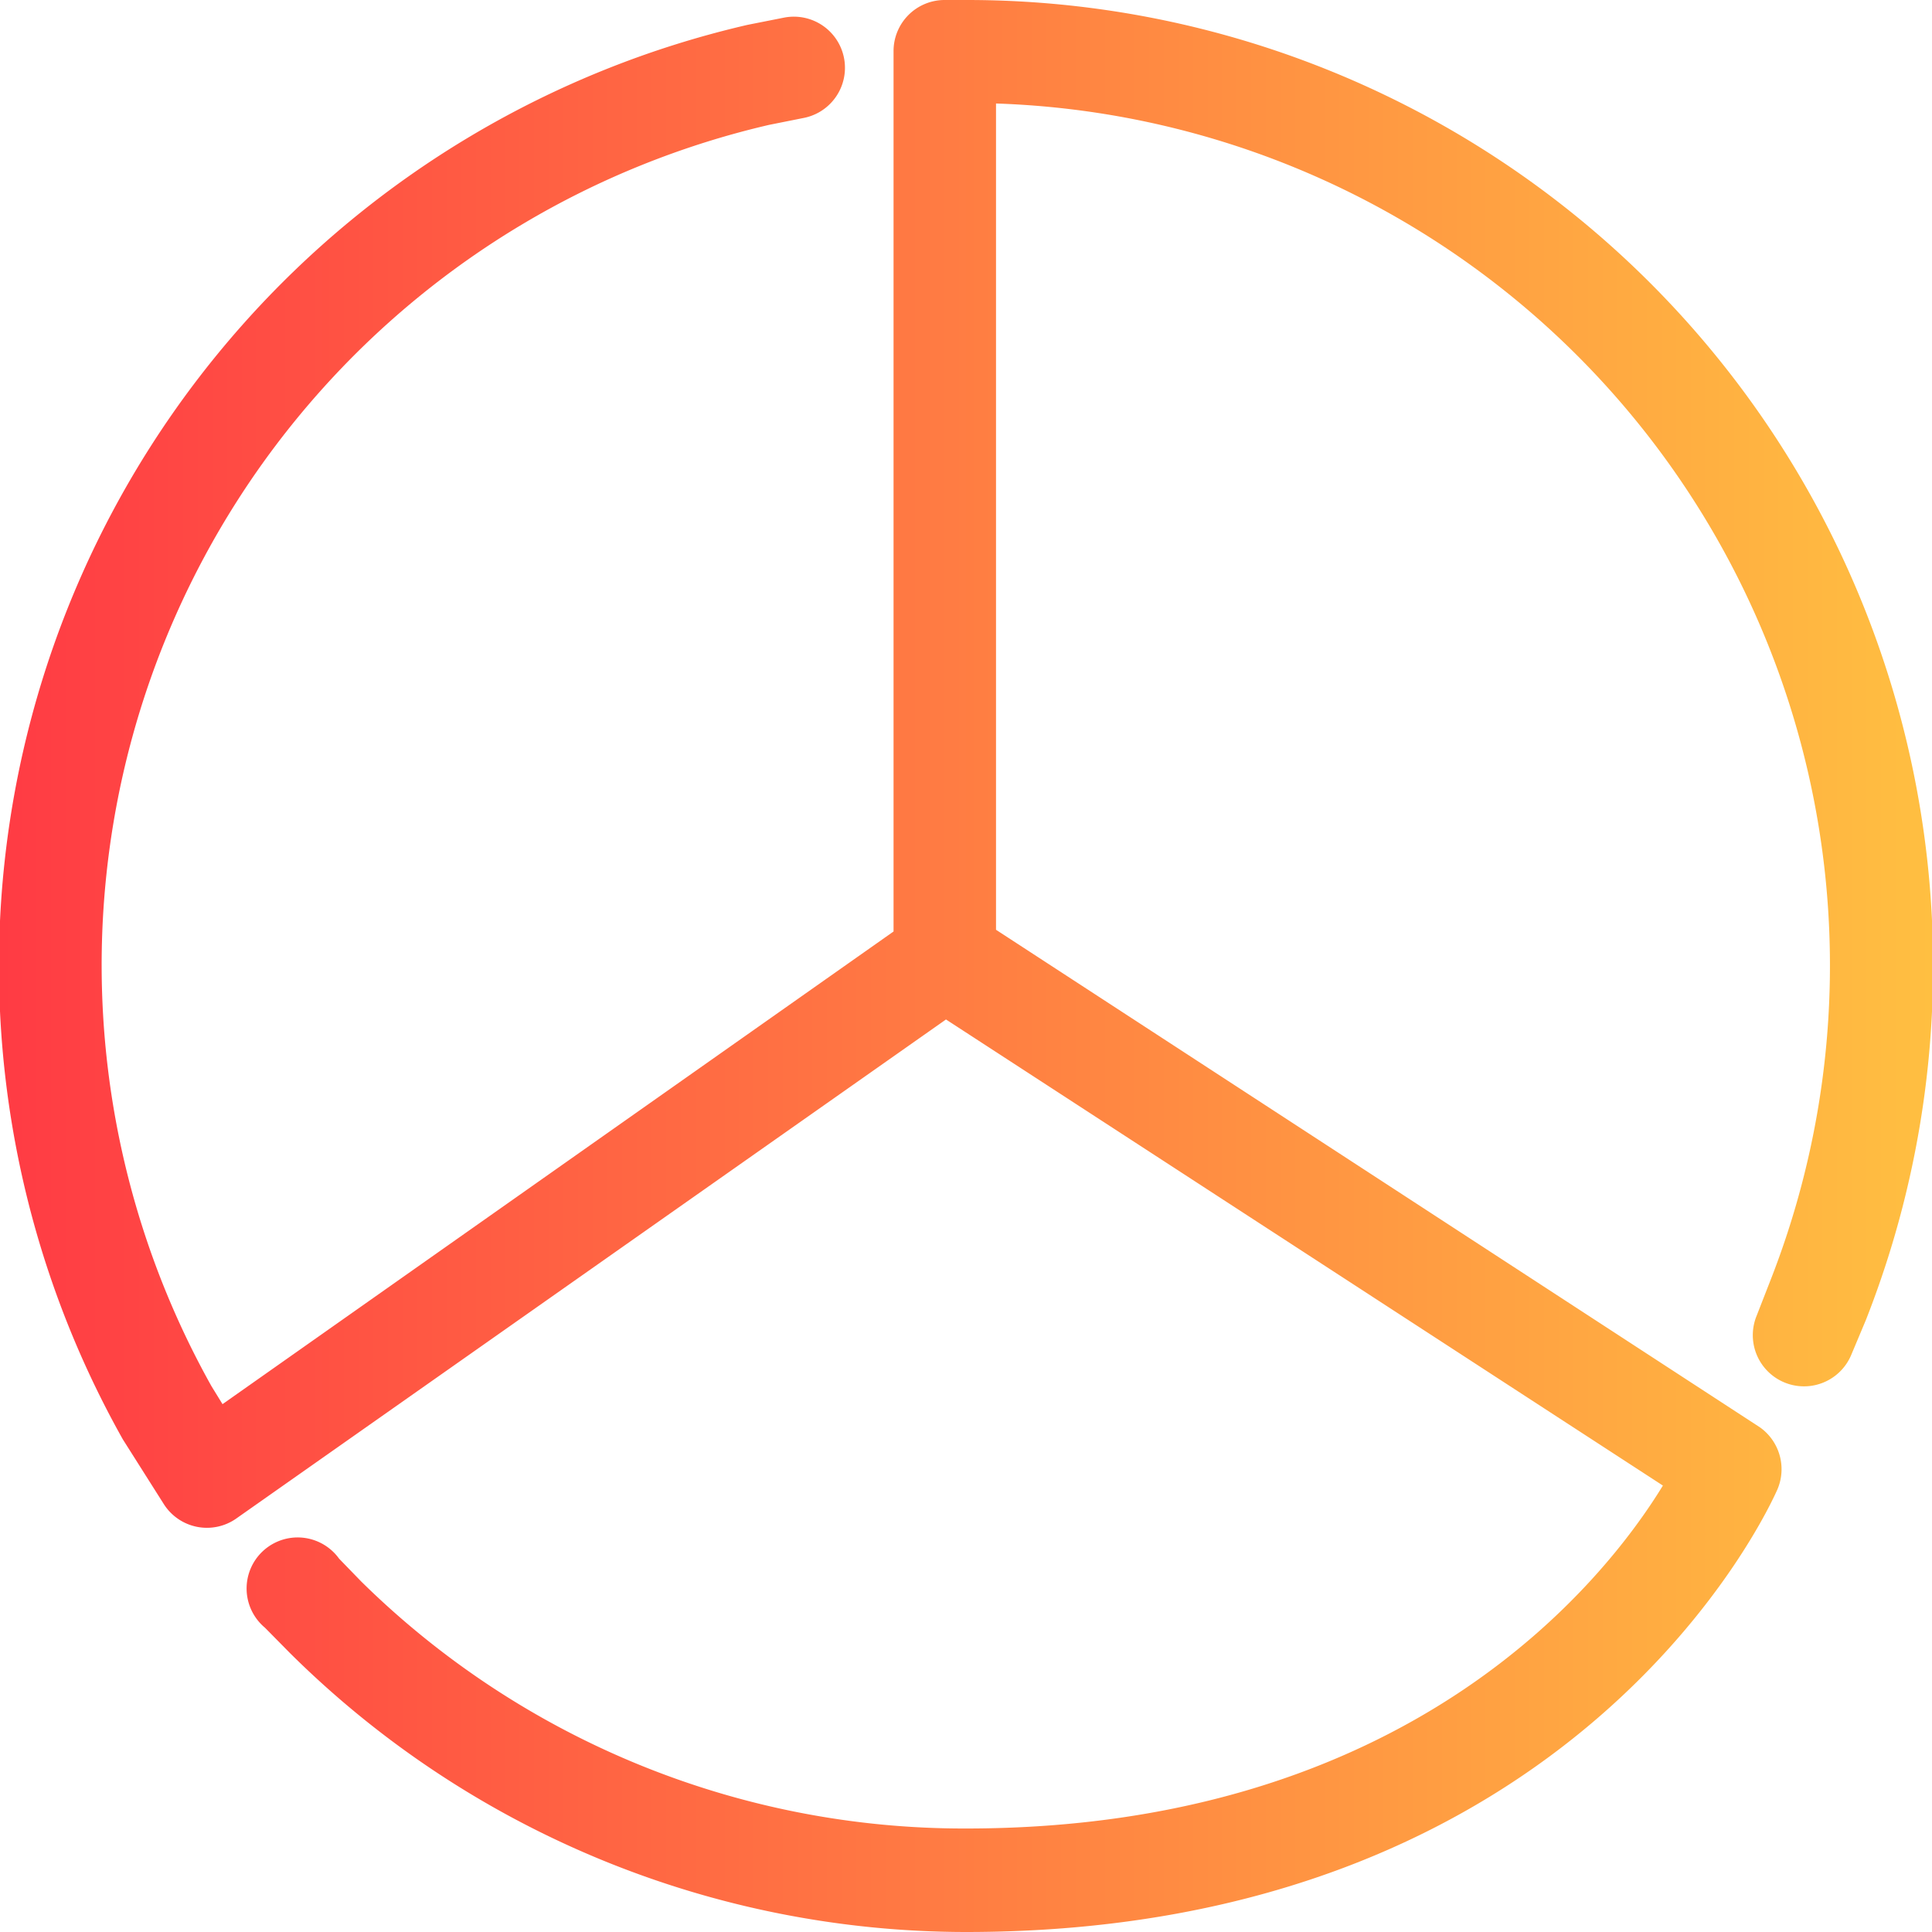 <svg id="图层_1" data-name="图层 1" xmlns="http://www.w3.org/2000/svg" xmlns:xlink="http://www.w3.org/1999/xlink" viewBox="0 0 56 56"><defs><style>.cls-1{fill:url(#未命名的渐变_9);}</style><linearGradient id="未命名的渐变_9" y1="28" x2="56" y2="28" gradientUnits="userSpaceOnUse"><stop offset="0" stop-color="#ff3b44"/><stop offset="1" stop-color="#ffbf41"/></linearGradient></defs><title>画板 4</title><path class="cls-1" d="M28,0h-.61A1.48,1.48,0,0,0,25.9,1.48V27L6.45,40.7l-.32-.52A25,25,0,0,1,22.29,3.62l1-.2A1.48,1.48,0,0,0,22.73.51L21.67.72a28,28,0,0,0-18.11,41L4.75,43.6A1.48,1.48,0,0,0,6.87,44L27.42,29.55,48.2,43.06C46.5,45.84,40.83,53,28,53a24.89,24.89,0,0,1-17.53-7.16l-.64-.66a1.48,1.48,0,1,0-2.15,2l.72.73A27.84,27.84,0,0,0,28,56c17.75,0,23.29-12.31,23.52-12.83a1.49,1.49,0,0,0-.51-1.8L28.87,26.95V3A25,25,0,0,1,51.31,37.13l-.39,1a1.48,1.48,0,1,0,2.74,1.14l.42-1A28,28,0,0,0,28,0Z"/></svg>